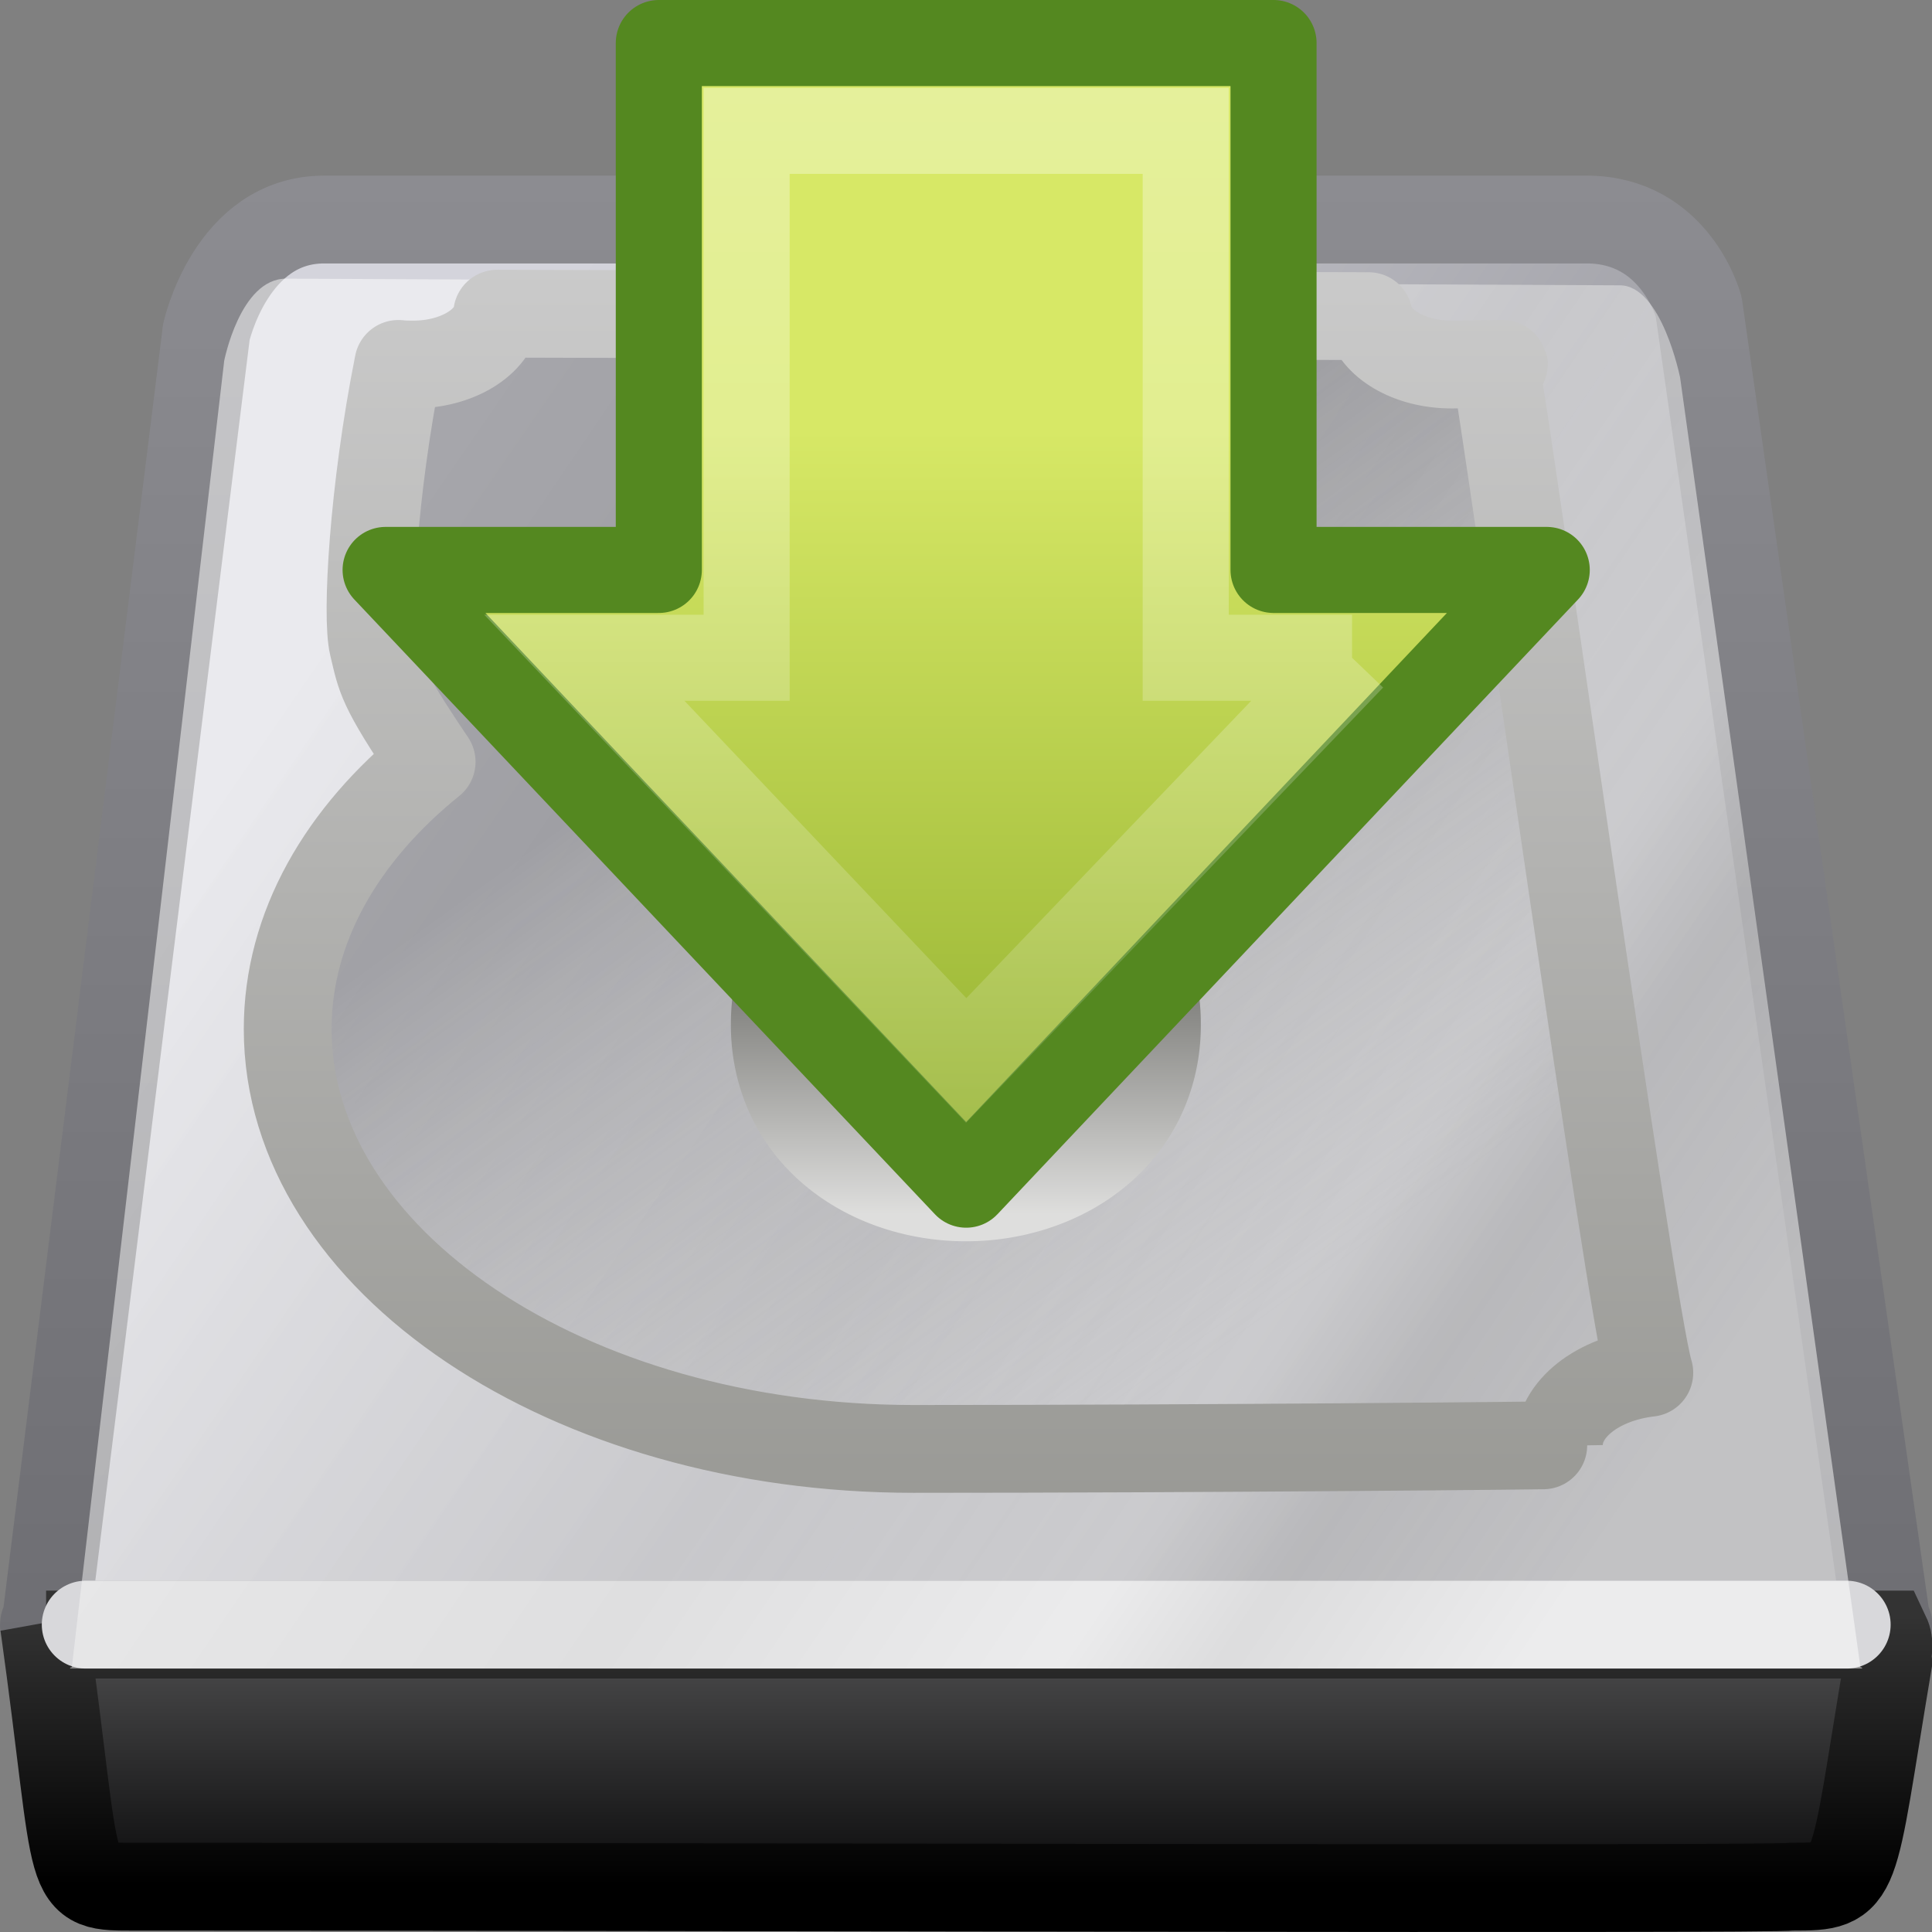 <?xml version="1.0" encoding="UTF-8" standalone="no"?>
<!-- Created with Inkscape (http://www.inkscape.org/) -->

<svg
   xmlns:svg="http://www.w3.org/2000/svg"
   xmlns="http://www.w3.org/2000/svg"
   xmlns:xlink="http://www.w3.org/1999/xlink"
   version="1.0"
   width="22"
   height="22"
   id="svg2">
  <rect width="100%" height="100%" fill="#808080" stroke="none"/>
  <defs
     id="defs4">
    <linearGradient
       id="linearGradient5048">
      <stop
         id="stop5050"
         style="stop-color:#000000;stop-opacity:0"
         offset="0" />
      <stop
         id="stop5056"
         style="stop-color:#000000;stop-opacity:1"
         offset="0.5" />
      <stop
         id="stop5052"
         style="stop-color:#000000;stop-opacity:0"
         offset="1" />
    </linearGradient>
    <linearGradient
       x1="302.857"
       y1="366.648"
       x2="302.857"
       y2="609.505"
       id="linearGradient3743"
       xlink:href="#linearGradient5048"
       gradientUnits="userSpaceOnUse"
       gradientTransform="matrix(0.034,0,0,0.01,-1.464,18.955)" />
    <radialGradient
       cx="605.714"
       cy="486.648"
       r="117.143"
       fx="605.714"
       fy="486.648"
       id="radialGradient3740"
       xlink:href="#linearGradient5060"
       gradientUnits="userSpaceOnUse"
       gradientTransform="matrix(0.02,0,0,0.01,7.112,18.955)" />
    <linearGradient
       id="linearGradient5060">
      <stop
         id="stop5062"
         style="stop-color:#000000;stop-opacity:1"
         offset="0" />
      <stop
         id="stop5064"
         style="stop-color:#000000;stop-opacity:0"
         offset="1" />
    </linearGradient>
    <radialGradient
       cx="605.714"
       cy="486.648"
       r="117.143"
       fx="605.714"
       fy="486.648"
       id="radialGradient3737"
       xlink:href="#linearGradient5060"
       gradientUnits="userSpaceOnUse"
       gradientTransform="matrix(-0.02,0,0,0.01,14.891,18.955)" />
    <linearGradient
       id="linearGradient3448">
      <stop
         id="stop3450"
         style="stop-color:#8c8c91;stop-opacity:1"
         offset="0" />
      <stop
         id="stop3452"
         style="stop-color:#6e6e73;stop-opacity:1"
         offset="1" />
    </linearGradient>
    <linearGradient
       x1="10.149"
       y1="7"
       x2="10.149"
       y2="19.823"
       id="linearGradient3734"
       xlink:href="#linearGradient3448"
       gradientUnits="userSpaceOnUse"
       gradientTransform="matrix(0.903,0,0,1.306,0.161,-5.134)" />
    <linearGradient
       id="linearGradient4235">
      <stop
         id="stop4237"
         style="stop-color:#d4d4dc;stop-opacity:1"
         offset="0" />
      <stop
         id="stop4239"
         style="stop-color:#848489;stop-opacity:1"
         offset="1" />
    </linearGradient>
    <linearGradient
       x1="-56.131"
       y1="-142.797"
       x2="-23.247"
       y2="-110.295"
       id="linearGradient3732"
       xlink:href="#linearGradient4235"
       gradientUnits="userSpaceOnUse"
       gradientTransform="matrix(0.33,0,0,0.474,25.33,72.42)" />
    <linearGradient
       id="linearGradient3341">
      <stop
         id="stop3343"
         style="stop-color:#333333;stop-opacity:1"
         offset="0" />
      <stop
         id="stop3345"
         style="stop-color:#000000;stop-opacity:1"
         offset="1" />
    </linearGradient>
    <linearGradient
       x1="27.567"
       y1="44.514"
       x2="27.567"
       y2="52.98"
       id="linearGradient3729"
       xlink:href="#linearGradient3341"
       gradientUnits="userSpaceOnUse"
       gradientTransform="matrix(0.334,0,0,0.361,0.314,4.334)" />
    <linearGradient
       id="linearGradient2215">
      <stop
         id="stop2223"
         style="stop-color:#555556;stop-opacity:1"
         offset="0" />
      <stop
         id="stop2219"
         style="stop-color:#0c0c0d;stop-opacity:1"
         offset="1" />
    </linearGradient>
    <linearGradient
       x1="53.991"
       y1="87.896"
       x2="53.991"
       y2="104.281"
       id="linearGradient3727"
       xlink:href="#linearGradient2215"
       gradientUnits="userSpaceOnUse"
       gradientTransform="matrix(0.174,0,0,0.186,0.126,4.009)" />
    <linearGradient
       id="linearGradient2555">
      <stop
         id="stop2557"
         style="stop-color:#ffffff;stop-opacity:1"
         offset="0" />
      <stop
         id="stop2561"
         style="stop-color:#e6e6e6;stop-opacity:1"
         offset="0.5" />
      <stop
         id="stop2563"
         style="stop-color:#ffffff;stop-opacity:1"
         offset="0.75" />
      <stop
         id="stop2565"
         style="stop-color:#e1e1e1;stop-opacity:1"
         offset="0.842" />
      <stop
         id="stop2559"
         style="stop-color:#ffffff;stop-opacity:1"
         offset="1" />
    </linearGradient>
    <linearGradient
       x1="-56.131"
       y1="-142.797"
       x2="-23.247"
       y2="-110.295"
       id="linearGradient3723"
       xlink:href="#linearGradient2555"
       gradientUnits="userSpaceOnUse"
       gradientTransform="matrix(0.321,0,0,0.467,24.922,72.111)" />
    <linearGradient
       id="linearGradient3470">
      <stop
         id="stop3472"
         style="stop-color:#9a9a96;stop-opacity:1"
         offset="0" />
      <stop
         id="stop3474"
         style="stop-color:#cacaca;stop-opacity:1"
         offset="1" />
    </linearGradient>
    <linearGradient
       x1="11.36"
       y1="18.501"
       x2="11.36"
       y2="7.976"
       id="linearGradient3720"
       xlink:href="#linearGradient3470"
       gradientUnits="userSpaceOnUse"
       gradientTransform="matrix(0.903,0,0,1.326,-0.224,-5.534)" />
    <linearGradient
       id="linearGradient4241">
      <stop
         id="stop4243"
         style="stop-color:#646469;stop-opacity:0.505"
         offset="0" />
      <stop
         id="stop4245"
         style="stop-color:#aeaeab;stop-opacity:0"
         offset="1" />
    </linearGradient>
    <linearGradient
       x1="54.726"
       y1="43.524"
       x2="75.661"
       y2="82.089"
       id="linearGradient3718"
       xlink:href="#linearGradient4241"
       gradientUnits="userSpaceOnUse"
       gradientTransform="matrix(0.171,0,0,0.229,-0.049,-0.671)" />
    <linearGradient
       id="linearGradient13428">
      <stop
         id="stop13430"
         style="stop-color:#4f4f4c;stop-opacity:0"
         offset="0" />
      <stop
         id="stop2225"
         style="stop-color:#70706c;stop-opacity:1"
         offset="0.297" />
      <stop
         id="stop13432"
         style="stop-color:#dededd;stop-opacity:1"
         offset="1" />
    </linearGradient>
    <linearGradient
       x1="33.056"
       y1="28.3"
       x2="33.056"
       y2="53.48"
       id="linearGradient3745"
       xlink:href="#linearGradient13428"
       gradientUnits="userSpaceOnUse" />
    <linearGradient
       id="linearGradient4222">
      <stop
         id="stop4224"
         style="stop-color:#ffffff;stop-opacity:1"
         offset="0" />
      <stop
         id="stop4226"
         style="stop-color:#ffffff;stop-opacity:0"
         offset="1" />
    </linearGradient>
    <linearGradient
       x1="8.527"
       y1="33.332"
       x2="57.411"
       y2="33.332"
       id="linearGradient3714"
       xlink:href="#linearGradient4222"
       gradientUnits="userSpaceOnUse"
       gradientTransform="matrix(0,0.391,-0.387,0,-30.08,-6.111)" />
    <linearGradient
       id="linearGradient2264">
      <stop
         id="stop2266"
         style="stop-color:#d7e866;stop-opacity:1"
         offset="0" />
      <stop
         id="stop2268"
         style="stop-color:#8cab2a;stop-opacity:1"
         offset="1" />
    </linearGradient>
    <linearGradient
       x1="28.671"
       y1="23.891"
       x2="1.31"
       y2="23.891"
       id="linearGradient3712"
       xlink:href="#linearGradient2264"
       gradientUnits="userSpaceOnUse"
       gradientTransform="matrix(0,-0.337,-0.335,0,-32.289,11.195)" />
  </defs>
  <g
     transform="translate(0,-2)"
     id="layer1">
    <path
       d="M 2.349,5.788 0.521,20.485 c -0.014,0 -0.021,0.004 -0.021,0.015 l 21.004,0 c 0,-0.011 -0.007,-0.015 -0.021,-0.015 L 19.343,5.491 c 0,0 -0.263,-0.991 -1.274,-0.991 -0.964,0 -13.363,0 -14.379,0 -1.062,0 -1.342,1.288 -1.342,1.288 z"
       id="rect2990"
       style="fill:url(#linearGradient3732);fill-opacity:1;fill-rule:nonzero;stroke:url(#linearGradient3734);stroke-width:1;stroke-linecap:round;stroke-linejoin:round;stroke-miterlimit:4;stroke-opacity:1;stroke-dasharray:none;stroke-dashoffset:0;marker:none;visibility:visible;display:inline;overflow:visible;enable-background:accumulate" />
    <path
       d="m 0.525,20.613 c 6.984,0 13.967,0 20.951,0 0.056,0.118 0.009,0.171 0.025,0.313 -0.426,2.535 -0.317,2.558 -1.088,2.558 -0.302,0.036 -12.18,0 -18.862,0 -0.838,0 -0.626,0.049 -1.05,-2.984 l 0.025,0.113 z"
       id="rect2992"
       style="fill:url(#linearGradient3727);fill-opacity:1;fill-rule:nonzero;stroke:url(#linearGradient3729);stroke-width:1;stroke-linecap:butt;stroke-linejoin:miter;stroke-miterlimit:4;stroke-opacity:1;stroke-dasharray:none;stroke-dashoffset:0;marker:none;visibility:visible;display:inline;overflow:visible;enable-background:accumulate" />
    <path
       d="m 0.976,20.5 20.053,0"
       id="path2215"
       style="fill:#e5e5e9;fill-opacity:1;fill-rule:evenodd;stroke:#d8d8db;stroke-width:1;stroke-linecap:round;stroke-linejoin:round;stroke-miterlimit:4;stroke-opacity:1;stroke-dasharray:none;display:inline" />
    <path
       d="M 2.552,6.118 0.818,20.985 c -0.013,0 -0.02,0.004 -0.02,0.015 l 20.407,0 c 0,-0.011 -0.007,-0.015 -0.02,-0.015 L 19.132,6.301 c 0,0 -0.21,-1.052 -0.687,-1.052 -0.48,0 -14.691,-0.076 -15.187,-0.076 -0.526,0 -0.707,0.945 -0.707,0.945 z"
       id="path5354"
       style="opacity:0.5;fill:url(#linearGradient3723);fill-opacity:1;fill-rule:nonzero;stroke:none;stroke-width:1;marker:none;visibility:visible;display:inline;overflow:visible;enable-background:accumulate" />
    <path
       d="M 5.662,5.572 C 5.618,5.898 5.205,6.151 4.707,6.151 c -0.059,0 -0.115,-3.643e-4 -0.171,-0.007 -0.287,1.436 -0.367,2.878 -0.288,3.207 0.09,0.373 0.079,0.453 0.667,1.324 -1.023,0.826 -1.639,1.885 -1.639,3.042 0,2.638 3.193,4.782 7.126,4.782 3.371,0 7.349,-0.039 7.349,-0.044 0,-0.413 0.444,-0.755 1.03,-0.823 -0.216,-0.702 -1.634,-10.897 -1.757,-11.488 0.381,0 -0.437,0.007 -0.494,0.007 -0.484,-4.4e-6 -0.881,-0.238 -0.945,-0.551 L 5.662,5.572 z"
       id="path12457"
       style="fill:url(#linearGradient3718);fill-opacity:1;fill-rule:nonzero;stroke:url(#linearGradient3720);stroke-width:1;stroke-linecap:round;stroke-linejoin:round;stroke-miterlimit:4;stroke-opacity:1;stroke-dasharray:none;stroke-dashoffset:0;marker:none;visibility:visible;display:inline;overflow:visible;enable-background:accumulate" />
    <path
       d="m 56.715,40.626 a 21.721,10.86 0 1 1 -43.441,0 21.721,10.86 0 1 1 43.441,0 z"
       transform="matrix(0.105,0,0,0.168,7.324,6.841)"
       id="path13436"
       style="fill:#acacb2;fill-opacity:1;fill-rule:nonzero;stroke:url(#linearGradient3745);stroke-width:7.521;stroke-linecap:round;stroke-linejoin:round;stroke-miterlimit:4;stroke-opacity:1;stroke-dasharray:none;stroke-dashoffset:0;marker:none;visibility:visible;display:inline;overflow:visible;enable-background:accumulate" />
    <g
       transform="translate(51.304,5.367)"
       id="g3708">
      <path
         d="m -33.691,3.123 -6.611,7 -6.611,-7 3.111,0 0,-6 7,0 0,6 3.111,0 z"
         id="path4348"
         style="fill:url(#linearGradient3712);fill-opacity:1;fill-rule:nonzero;stroke:#548820;stroke-width:0.98;stroke-linecap:round;stroke-linejoin:round;stroke-miterlimit:4;stroke-opacity:1;stroke-dasharray:none;stroke-dashoffset:0;marker:none;visibility:visible;display:inline;overflow:visible" />
      <path
         d="m -35.908,4.123 -4.394,4.586 -4.348,-4.586 1.848,0 0,-6 5,0 0,6 1.894,0 z"
         id="path4360"
         style="opacity:0.354;fill:none;stroke:url(#linearGradient3714);stroke-width:0.98;stroke-linecap:butt;stroke-linejoin:miter;stroke-miterlimit:4;stroke-opacity:1;stroke-dasharray:none;stroke-dashoffset:0;marker:none;visibility:visible;display:inline;overflow:visible" />
    </g>
  </g>
</svg>
